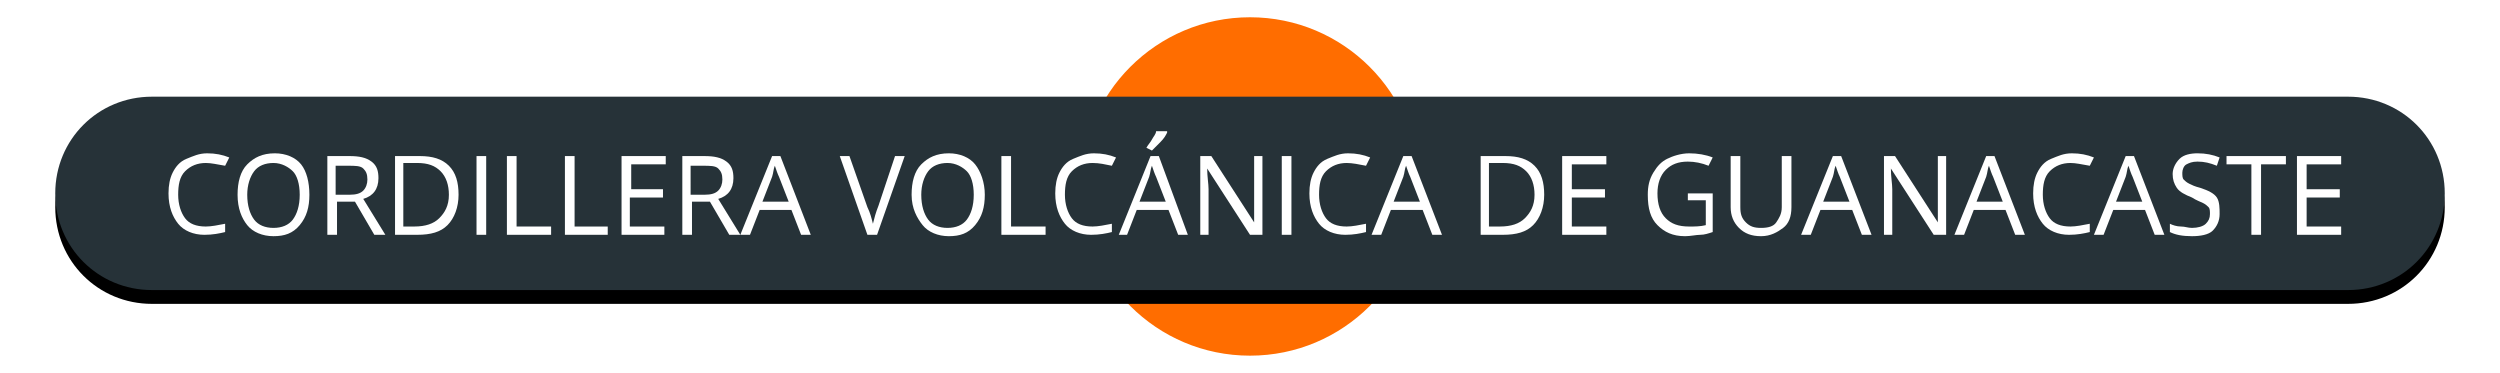 <?xml version="1.0" encoding="utf-8"?>
<!-- Generator: Adobe Illustrator 21.0.0, SVG Export Plug-In . SVG Version: 6.00 Build 0)  -->
<svg version="1.1" id="Layer_1" xmlns="http://www.w3.org/2000/svg" xmlns:xlink="http://www.w3.org/1999/xlink" x="0px" y="0px"
	 viewBox="0 0 181 27" style="enable-background:new 0 0 181 27;" xml:space="preserve">
<style type="text/css">
	.st0{fill:#FF6D00;stroke:#FFFFFF;stroke-width:0.5;}
	.st1{filter:url(#filter-2);}
	.st2{fill:#263238;}
	.st3{enable-background:new    ;}
	.st4{fill:#FFFFFF;}
</style>
<filter  filterUnits="objectBoundingBox" height="192.9%" id="filter-2" width="107.5%" x="-3.8%" y="-39.3%">
	<feOffset  dx="0" dy="1" in="SourceAlpha" result="shadowOffsetOuter1"></feOffset>
	<feGaussianBlur  in="shadowOffsetOuter1" result="shadowBlurOuter1" stdDeviation="2"></feGaussianBlur>
	<feColorMatrix  in="shadowBlurOuter1" type="matrix" values="0 0 0 0 0   0 0 0 0 0   0 0 0 0 0  0 0 0 0.5 0"></feColorMatrix>
</filter>
<title>Group 34</title>
<desc>Created with Sketch.</desc>
<g id="Web">
	<g id="Group-34" transform="translate(4, 1)">
		<g id="ic_volcano_label-copy-15">
			<g id="Group-Copy-3">
				<g id="Group-26-Copy-4" transform="translate(74, 0)">
					<circle id="Oval-2-Copy-5" class="st0" cx="12.5" cy="12.5" r="12.5"/>
				</g>
				<g id="Rectangle-2-Copy-4">
					<g class="st1">
						<path id="path-1_2_" d="M7,6h159c3.9,0,7,3.1,7,7l0,0c0,3.9-3.1,7-7,7H7c-3.9,0-7-3.1-7-7l0,0C0,9.1,3.1,6,7,6z"/>
					</g>
					<g>
						<path id="path-1_1_" class="st2" d="M7,6h159c3.9,0,7,3.1,7,7l0,0c0,3.9-3.1,7-7,7H7c-3.9,0-7-3.1-7-7l0,0C0,9.1,3.1,6,7,6z"
							/>
					</g>
				</g>
			</g>
			<g class="st3">
				<path class="st4" d="M10.9,10.8c-0.6,0-1.1,0.2-1.5,0.6s-0.5,1-0.5,1.7c0,0.7,0.2,1.3,0.5,1.7s0.8,0.6,1.5,0.6
					c0.4,0,0.9-0.1,1.4-0.2v0.6c-0.4,0.1-0.9,0.2-1.5,0.2c-0.8,0-1.5-0.3-1.9-0.8s-0.7-1.2-0.7-2.2c0-0.6,0.1-1.1,0.3-1.5
					s0.5-0.8,1-1s0.9-0.4,1.5-0.4c0.6,0,1.1,0.1,1.6,0.3l-0.3,0.6C11.7,10.9,11.3,10.8,10.9,10.8z"/>
				<path class="st4" d="M18.4,13.1c0,0.9-0.2,1.6-0.7,2.2s-1.1,0.8-1.9,0.8c-0.8,0-1.5-0.3-1.9-0.8s-0.7-1.2-0.7-2.2
					c0-0.9,0.2-1.7,0.7-2.2s1.1-0.8,2-0.8c0.8,0,1.5,0.3,1.9,0.8S18.4,12.2,18.4,13.1z M13.9,13.1c0,0.8,0.2,1.4,0.5,1.8
					s0.8,0.6,1.4,0.6c0.6,0,1.1-0.2,1.4-0.6s0.5-1,0.5-1.8c0-0.8-0.2-1.4-0.5-1.7s-0.8-0.6-1.4-0.6c-0.6,0-1.1,0.2-1.4,0.6
					S13.9,12.4,13.9,13.1z"/>
				<path class="st4" d="M20.4,13.6V16h-0.7v-5.7h1.6c0.7,0,1.2,0.1,1.6,0.4s0.5,0.7,0.5,1.2c0,0.8-0.4,1.3-1.1,1.5l1.6,2.6h-0.8
					l-1.4-2.4H20.4z M20.4,13.1h0.9c0.5,0,0.8-0.1,1-0.3s0.3-0.5,0.3-0.8c0-0.4-0.1-0.6-0.3-0.8s-0.6-0.2-1.1-0.2h-0.9V13.1z"/>
				<path class="st4" d="M29.2,13.1c0,0.9-0.3,1.7-0.8,2.2S27.2,16,26.2,16h-1.6v-5.7h1.8c0.9,0,1.6,0.2,2.1,0.7
					S29.2,12.2,29.2,13.1z M28.5,13.1c0-0.7-0.2-1.3-0.6-1.7s-0.9-0.6-1.7-0.6h-1v4.6h0.8c0.8,0,1.4-0.2,1.8-0.6
					S28.5,13.9,28.5,13.1z"/>
				<path class="st4" d="M30.5,16v-5.7h0.7V16H30.5z"/>
				<path class="st4" d="M32.7,16v-5.7h0.7v5.1h2.5V16H32.7z"/>
				<path class="st4" d="M36.9,16v-5.7h0.7v5.1H40V16H36.9z"/>
				<path class="st4" d="M44.2,16H41v-5.7h3.2v0.6h-2.5v1.8H44v0.6h-2.4v2.1h2.5V16z"/>
				<path class="st4" d="M46.1,13.6V16h-0.7v-5.7H47c0.7,0,1.2,0.1,1.6,0.4s0.5,0.7,0.5,1.2c0,0.8-0.4,1.3-1.1,1.5l1.6,2.6h-0.8
					l-1.4-2.4H46.1z M46.1,13.1H47c0.5,0,0.8-0.1,1-0.3s0.3-0.5,0.3-0.8c0-0.4-0.1-0.6-0.3-0.8s-0.6-0.2-1.1-0.2h-0.9V13.1z"/>
				<path class="st4" d="M54,16l-0.7-1.8H51L50.3,16h-0.7l2.3-5.7h0.6l2.2,5.7H54z M53.1,13.6l-0.7-1.8c-0.1-0.2-0.2-0.5-0.3-0.8
					c-0.1,0.2-0.1,0.5-0.2,0.8l-0.7,1.8H53.1z"/>
				<path class="st4" d="M60.8,10.3h0.7L59.5,16h-0.7l-2-5.7h0.7l1.3,3.7c0.2,0.4,0.3,0.8,0.4,1.2c0.1-0.4,0.2-0.8,0.4-1.3
					L60.8,10.3z"/>
				<path class="st4" d="M67.3,13.1c0,0.9-0.2,1.6-0.7,2.2s-1.1,0.8-1.9,0.8c-0.8,0-1.5-0.3-1.9-0.8S62,14.1,62,13.1
					c0-0.9,0.2-1.7,0.7-2.2s1.1-0.8,2-0.8c0.8,0,1.5,0.3,1.9,0.8S67.3,12.2,67.3,13.1z M62.7,13.1c0,0.8,0.2,1.4,0.5,1.8
					s0.8,0.6,1.4,0.6c0.6,0,1.1-0.2,1.4-0.6s0.5-1,0.5-1.8c0-0.8-0.2-1.4-0.5-1.7s-0.8-0.6-1.4-0.6c-0.6,0-1.1,0.2-1.4,0.6
					S62.7,12.4,62.7,13.1z"/>
				<path class="st4" d="M68.5,16v-5.7h0.7v5.1h2.5V16H68.5z"/>
				<path class="st4" d="M75.1,10.8c-0.6,0-1.1,0.2-1.5,0.6s-0.5,1-0.5,1.7c0,0.7,0.2,1.3,0.5,1.7s0.8,0.6,1.5,0.6
					c0.4,0,0.9-0.1,1.4-0.2v0.6c-0.4,0.1-0.9,0.2-1.5,0.2c-0.8,0-1.5-0.3-1.9-0.8s-0.7-1.2-0.7-2.2c0-0.6,0.1-1.1,0.3-1.5
					s0.5-0.8,1-1s0.9-0.4,1.5-0.4c0.6,0,1.1,0.1,1.6,0.3l-0.3,0.6C76,10.9,75.6,10.8,75.1,10.8z"/>
				<path class="st4" d="M81.3,16l-0.7-1.8h-2.3L77.6,16H77l2.3-5.7h0.6L82,16H81.3z M80.4,13.6l-0.7-1.8c-0.1-0.2-0.2-0.5-0.3-0.8
					c-0.1,0.2-0.1,0.5-0.2,0.8l-0.7,1.8H80.4z M79,9.7c0.1-0.2,0.3-0.4,0.4-0.6s0.3-0.4,0.3-0.6h0.8v0.1C80.4,8.8,80.3,9,80,9.3
					s-0.4,0.4-0.6,0.6L79,9.7L79,9.7z"/>
				<path class="st4" d="M87.3,16h-0.8l-3.1-4.8h0c0,0.6,0.1,1.1,0.1,1.5V16h-0.6v-5.7h0.8l3.1,4.8h0c0-0.1,0-0.3,0-0.7s0-0.7,0-0.8
					v-3.3h0.6V16z"/>
				<path class="st4" d="M88.8,16v-5.7h0.7V16H88.8z"/>
				<path class="st4" d="M93.5,10.8c-0.6,0-1.1,0.2-1.5,0.6s-0.5,1-0.5,1.7c0,0.7,0.2,1.3,0.5,1.7s0.8,0.6,1.5,0.6
					c0.4,0,0.9-0.1,1.4-0.2v0.6c-0.4,0.1-0.9,0.2-1.5,0.2c-0.8,0-1.5-0.3-1.9-0.8s-0.7-1.2-0.7-2.2c0-0.6,0.1-1.1,0.3-1.5
					s0.5-0.8,1-1s0.9-0.4,1.5-0.4c0.6,0,1.1,0.1,1.6,0.3l-0.3,0.6C94.4,10.9,93.9,10.8,93.5,10.8z"/>
				<path class="st4" d="M99.7,16L99,14.2h-2.3L96,16h-0.7l2.3-5.7h0.6l2.2,5.7H99.7z M98.8,13.6l-0.7-1.8c-0.1-0.2-0.2-0.5-0.3-0.8
					c-0.1,0.2-0.1,0.5-0.2,0.8l-0.7,1.8H98.8z"/>
				<path class="st4" d="M107.8,13.1c0,0.9-0.3,1.7-0.8,2.2s-1.2,0.7-2.2,0.7h-1.6v-5.7h1.8c0.9,0,1.6,0.2,2.1,0.7
					S107.8,12.2,107.8,13.1z M107.1,13.1c0-0.7-0.2-1.3-0.6-1.7s-0.9-0.6-1.7-0.6h-1v4.6h0.8c0.8,0,1.4-0.2,1.8-0.6
					S107.1,13.9,107.1,13.1z"/>
				<path class="st4" d="M112.3,16h-3.2v-5.7h3.2v0.6h-2.5v1.8h2.4v0.6h-2.4v2.1h2.5V16z"/>
				<path class="st4" d="M118.1,13h1.9v2.8c-0.3,0.1-0.6,0.2-0.9,0.2s-0.7,0.1-1.1,0.1c-0.9,0-1.5-0.3-2-0.8s-0.7-1.2-0.7-2.2
					c0-0.6,0.1-1.1,0.4-1.6s0.6-0.8,1-1s1-0.4,1.6-0.4c0.6,0,1.2,0.1,1.7,0.3l-0.3,0.6c-0.5-0.2-1-0.3-1.5-0.3
					c-0.7,0-1.2,0.2-1.6,0.6s-0.6,1-0.6,1.7c0,0.8,0.2,1.4,0.6,1.8s0.9,0.6,1.7,0.6c0.4,0,0.8,0,1.2-0.1v-1.8h-1.3V13z"/>
				<path class="st4" d="M125.7,10.3V14c0,0.7-0.2,1.2-0.6,1.5s-0.9,0.6-1.6,0.6s-1.2-0.2-1.6-0.6s-0.6-0.9-0.6-1.5v-3.7h0.7V14
					c0,0.5,0.1,0.8,0.4,1.1s0.6,0.4,1.1,0.4c0.5,0,0.9-0.1,1.1-0.4s0.4-0.6,0.4-1.1v-3.7H125.7z"/>
				<path class="st4" d="M130.8,16l-0.7-1.8h-2.3l-0.7,1.8h-0.7l2.3-5.7h0.6l2.2,5.7H130.8z M129.9,13.6l-0.7-1.8
					c-0.1-0.2-0.2-0.5-0.3-0.8c-0.1,0.2-0.1,0.5-0.2,0.8l-0.7,1.8H129.9z"/>
				<path class="st4" d="M136.8,16H136l-3.1-4.8h0c0,0.6,0.1,1.1,0.1,1.5V16h-0.6v-5.7h0.8l3.1,4.8h0c0-0.1,0-0.3,0-0.7s0-0.7,0-0.8
					v-3.3h0.6V16z"/>
				<path class="st4" d="M141.9,16l-0.7-1.8h-2.3l-0.7,1.8h-0.7l2.3-5.7h0.6l2.2,5.7H141.9z M141,13.6l-0.7-1.8
					c-0.1-0.2-0.2-0.5-0.3-0.8c-0.1,0.2-0.1,0.5-0.2,0.8l-0.7,1.8H141z"/>
				<path class="st4" d="M145.9,10.8c-0.6,0-1.1,0.2-1.5,0.6s-0.5,1-0.5,1.7c0,0.7,0.2,1.3,0.5,1.7s0.8,0.6,1.5,0.6
					c0.4,0,0.9-0.1,1.4-0.2v0.6c-0.4,0.1-0.9,0.2-1.5,0.2c-0.8,0-1.5-0.3-1.9-0.8s-0.7-1.2-0.7-2.2c0-0.6,0.1-1.1,0.3-1.5
					s0.5-0.8,1-1s0.9-0.4,1.5-0.4c0.6,0,1.1,0.1,1.6,0.3l-0.3,0.6C146.7,10.9,146.3,10.8,145.9,10.8z"/>
				<path class="st4" d="M152,16l-0.7-1.8H149l-0.7,1.8h-0.7l2.3-5.7h0.6l2.2,5.7H152z M151.1,13.6l-0.7-1.8
					c-0.1-0.2-0.2-0.5-0.3-0.8c-0.1,0.2-0.1,0.5-0.2,0.8l-0.7,1.8H151.1z"/>
				<path class="st4" d="M156.7,14.5c0,0.5-0.2,0.9-0.5,1.2s-0.9,0.4-1.5,0.4c-0.7,0-1.2-0.1-1.6-0.3v-0.6c0.2,0.1,0.5,0.2,0.8,0.2
					s0.5,0.1,0.8,0.1c0.4,0,0.8-0.1,1-0.3s0.3-0.4,0.3-0.7c0-0.2,0-0.4-0.1-0.5s-0.2-0.2-0.4-0.3s-0.5-0.2-0.8-0.4
					c-0.5-0.2-0.9-0.4-1.1-0.7s-0.3-0.6-0.3-1c0-0.4,0.2-0.8,0.5-1.1s0.8-0.4,1.3-0.4c0.6,0,1.1,0.1,1.6,0.3l-0.2,0.6
					c-0.5-0.2-0.9-0.3-1.4-0.3c-0.4,0-0.6,0.1-0.8,0.2s-0.3,0.4-0.3,0.6c0,0.2,0,0.4,0.1,0.5s0.2,0.2,0.4,0.3s0.4,0.2,0.8,0.3
					c0.6,0.2,1,0.4,1.2,0.7S156.7,14.1,156.7,14.5z"/>
				<path class="st4" d="M159.7,16H159v-5.1h-1.8v-0.6h4.3v0.6h-1.8V16z"/>
				<path class="st4" d="M165.5,16h-3.2v-5.7h3.2v0.6H163v1.8h2.4v0.6H163v2.1h2.5V16z"/>
			</g>
		</g>
	</g>
</g>
</svg>
